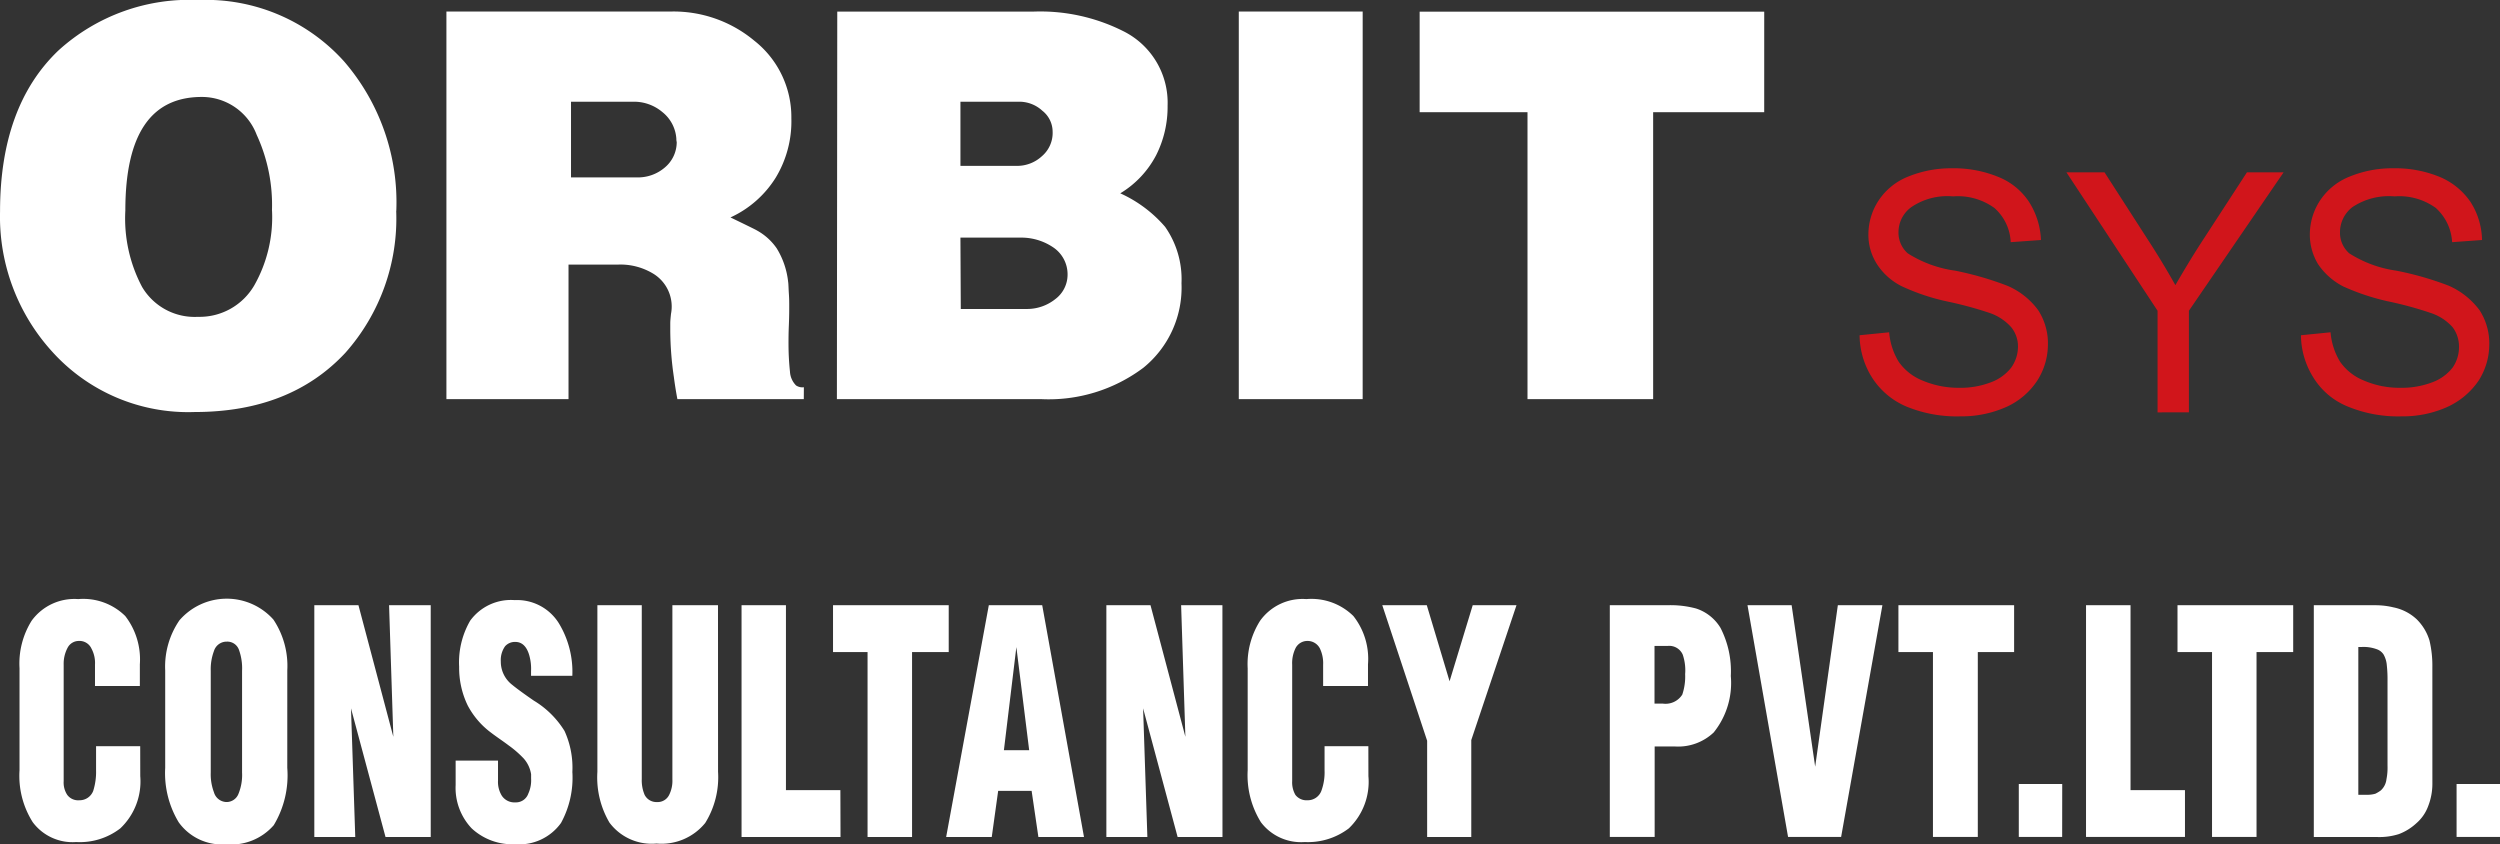 <svg id="img_login_logo" xmlns="http://www.w3.org/2000/svg" width="169.932" height="57.383" viewBox="0 0 169.932 57.383">
  <rect x="0" y="0" width="169.932" height="57.383" fill="#333333" stroke="none"/>
  <path id="Path_4" data-name="Path 4" d="M233.387,377.805a13.734,13.734,0,0,1-3.46,9.654c-2.492,2.671-5.9,4.019-10.235,4.019a12.442,12.442,0,0,1-9.7-4.116,13.623,13.623,0,0,1-3.533-9.507q0-7.166,3.969-10.952a13.229,13.229,0,0,1,9.509-3.43,12.632,12.632,0,0,1,9.9,4.165,14.646,14.646,0,0,1,3.557,10.168Zm-8.444-.025a11.389,11.389,0,0,0-1.04-5.145,3.984,3.984,0,0,0-3.727-2.573c-3.484,0-5.2,2.573-5.2,7.718a9.938,9.938,0,0,0,1.137,5.194,4.148,4.148,0,0,0,3.8,2.034,4.3,4.3,0,0,0,3.823-2.132,9.387,9.387,0,0,0,1.21-5.1ZM261.092,390.6H252.5c-.121-.637-.194-1.152-.242-1.519a22.342,22.342,0,0,1-.242-3.112v-.539c0-.147.024-.368.048-.613a2.618,2.618,0,0,0-1.137-2.7,4.292,4.292,0,0,0-2.444-.661H245.1V390.6h-8.3V364.256h15.244a8.57,8.57,0,0,1,5.686,1.984,6.607,6.607,0,0,1,2.517,5.268,7.4,7.4,0,0,1-1.065,4.043,7.108,7.108,0,0,1-3.073,2.7c1.113.539,1.718.834,1.791.882a3.939,3.939,0,0,1,1.355,1.225,5.459,5.459,0,0,1,.774,2.279c.024.147.024.417.048.785.025.343.025.637.025.858,0,.269,0,.71-.025,1.3s-.024,1-.024,1.274a18.223,18.223,0,0,0,.1,1.887,1.442,1.442,0,0,0,.412.93.776.776,0,0,0,.532.123Zm-8.662-17.69a2.523,2.523,0,0,0-.943-1.814,2.988,2.988,0,0,0-1.984-.71h-4.234v5.145h4.5a2.8,2.8,0,0,0,1.863-.662,2.252,2.252,0,0,0,.823-1.739.834.834,0,0,1-.025-.22Zm34.335,9.8a7.012,7.012,0,0,1-2.589,5.758,10.71,10.71,0,0,1-6.993,2.132H263.342l.025-26.339h13.308a12.547,12.547,0,0,1,6.121,1.323,5.43,5.43,0,0,1,3.025,5.072,7.281,7.281,0,0,1-.774,3.357,6.59,6.59,0,0,1-2.443,2.6,8.773,8.773,0,0,1,3.049,2.279,6.207,6.207,0,0,1,1.113,3.822Zm-8.759-10.266a1.819,1.819,0,0,0-.7-1.446,2.31,2.31,0,0,0-1.622-.612h-3.944v4.361h3.823a2.479,2.479,0,0,0,1.718-.661,2.083,2.083,0,0,0,.726-1.641Zm1.016,9.678a2.206,2.206,0,0,0-1.016-1.862,3.862,3.862,0,0,0-2.178-.637h-4.089l.024,4.851h4.5a3.073,3.073,0,0,0,1.912-.661,2.077,2.077,0,0,0,.847-1.691ZM299.08,390.6H290.66V364.256h8.421Zm27.294-19.5h-7.549v19.5h-8.541v-19.5h-7.331v-6.836h23.422Z" transform="translate(-206.456 -363.472)" fill="#fff"/>
  <path id="Path_5" data-name="Path 5" d="M353.853,388.159l2.008-.2a4.55,4.55,0,0,0,.653,2.009,3.627,3.627,0,0,0,1.622,1.274,6.263,6.263,0,0,0,2.468.49,5.746,5.746,0,0,0,2.153-.367,3.119,3.119,0,0,0,1.4-1.005,2.464,2.464,0,0,0,.461-1.4,2.069,2.069,0,0,0-.461-1.348,3.481,3.481,0,0,0-1.427-.955,25.67,25.67,0,0,0-2.88-.784,14.544,14.544,0,0,1-3.1-1.029,4.249,4.249,0,0,1-1.719-1.52,3.691,3.691,0,0,1-.581-2.033,4.215,4.215,0,0,1,.7-2.3,4.312,4.312,0,0,1,2.008-1.617,7.728,7.728,0,0,1,2.952-.564,7.969,7.969,0,0,1,3.17.588,4.486,4.486,0,0,1,2.1,1.715,5.191,5.191,0,0,1,.8,2.573l-2.057.147a3.279,3.279,0,0,0-1.113-2.328,4.232,4.232,0,0,0-2.807-.784,4.352,4.352,0,0,0-2.807.711,2.1,2.1,0,0,0-.9,1.715,1.866,1.866,0,0,0,.629,1.445,8.024,8.024,0,0,0,3.218,1.177,21.644,21.644,0,0,1,3.556,1.029A5.049,5.049,0,0,1,366,386.469a4.151,4.151,0,0,1,.653,2.327,4.581,4.581,0,0,1-.726,2.45,4.939,4.939,0,0,1-2.105,1.789,7.461,7.461,0,0,1-3.1.637,9,9,0,0,1-3.678-.662,5.147,5.147,0,0,1-2.322-1.936,5.49,5.49,0,0,1-.871-2.916Zm20.252,5.243v-6.909l-6.194-9.408H370.5l3.17,4.925c.581.906,1.137,1.837,1.646,2.744.484-.834,1.064-1.814,1.742-2.867l3.122-4.8h2.492l-6.436,9.408V393.4Zm9.751-5.243,2.008-.2a4.561,4.561,0,0,0,.653,2.009,3.627,3.627,0,0,0,1.622,1.274,6.09,6.09,0,0,0,2.468.49,5.838,5.838,0,0,0,2.153-.367,3.124,3.124,0,0,0,1.4-1.005,2.437,2.437,0,0,0,.436-1.4,2.189,2.189,0,0,0-.436-1.348,3.427,3.427,0,0,0-1.452-.955,24.648,24.648,0,0,0-2.855-.784,15.438,15.438,0,0,1-3.122-1.029,4.588,4.588,0,0,1-1.718-1.52,3.881,3.881,0,0,1-.557-2.033,4.215,4.215,0,0,1,.7-2.3,4.312,4.312,0,0,1,2.008-1.617,7.64,7.64,0,0,1,2.952-.564,7.972,7.972,0,0,1,3.17.588,4.733,4.733,0,0,1,2.1,1.715,4.93,4.93,0,0,1,.774,2.573l-2.032.147a3.374,3.374,0,0,0-1.113-2.328,4.232,4.232,0,0,0-2.807-.784,4.472,4.472,0,0,0-2.831.711,2.144,2.144,0,0,0-.871,1.715,1.866,1.866,0,0,0,.629,1.445,8.026,8.026,0,0,0,3.194,1.177,21.37,21.37,0,0,1,3.581,1.029A5.218,5.218,0,0,1,396,386.469a4.151,4.151,0,0,1,.653,2.327,4.58,4.58,0,0,1-.725,2.45,5.163,5.163,0,0,1-2.129,1.789,7.381,7.381,0,0,1-3.1.637,8.962,8.962,0,0,1-3.654-.662,4.906,4.906,0,0,1-2.323-1.936,5.489,5.489,0,0,1-.87-2.916Z" transform="translate(-227.45 -365.372)" fill="#d1151b"/>
  <path id="Path_6" data-name="Path 6" d="M216.211,422.984a4.4,4.4,0,0,1-1.355,3.553,4.5,4.5,0,0,1-3,.93,3.373,3.373,0,0,1-2.952-1.347,5.88,5.88,0,0,1-.9-3.528v-6.934a5.5,5.5,0,0,1,.823-3.234,3.594,3.594,0,0,1,3.17-1.471,4.061,4.061,0,0,1,3.194,1.152,4.824,4.824,0,0,1,.992,3.284v1.47h-3.049v-1.446a2.066,2.066,0,0,0-.242-1.1.894.894,0,0,0-.871-.515.858.858,0,0,0-.75.465,2.315,2.315,0,0,0-.266,1.152v7.914a1.521,1.521,0,0,0,.242.931.921.921,0,0,0,.822.367.989.989,0,0,0,.944-.637,4.285,4.285,0,0,0,.194-1.4V420.95h3Zm9.993-.563a6.574,6.574,0,0,1-.919,3.9,3.836,3.836,0,0,1-3.242,1.3,3.615,3.615,0,0,1-3.218-1.495,6.463,6.463,0,0,1-.919-3.7V415.8a5.56,5.56,0,0,1,.968-3.405,4.252,4.252,0,0,1,6.388-.049,5.669,5.669,0,0,1,.943,3.454Zm-3.073.318v-6.909a3.69,3.69,0,0,0-.218-1.446.836.836,0,0,0-.822-.539.9.9,0,0,0-.871.637,3.545,3.545,0,0,0-.218,1.347v6.909a3.466,3.466,0,0,0,.218,1.348.907.907,0,0,0,.846.661.867.867,0,0,0,.823-.563,3.385,3.385,0,0,0,.242-1.446Zm12.824,4.386h-3.073l-2.347-8.747.29,8.747h-2.783V411.37h3l2.371,8.944-.29-8.944h2.831Zm9.63-4.386a6.413,6.413,0,0,1-.774,3.43,3.492,3.492,0,0,1-3.122,1.446,4.059,4.059,0,0,1-2.952-1.078,4,4,0,0,1-1.089-2.941V421.93h2.88V423.3a1.784,1.784,0,0,0,.266,1.029,1.03,1.03,0,0,0,.919.442.887.887,0,0,0,.871-.588,2.17,2.17,0,0,0,.194-1.029v-.294a2.1,2.1,0,0,0-.509-1.078,7.006,7.006,0,0,0-1.016-.882c-.387-.294-.8-.563-1.186-.858a5.5,5.5,0,0,1-1.6-1.862,5.87,5.87,0,0,1-.581-2.622,5.658,5.658,0,0,1,.75-3.136,3.423,3.423,0,0,1,3.025-1.4,3.347,3.347,0,0,1,3,1.569,6.354,6.354,0,0,1,.919,3.577h-2.806v-.318a3.382,3.382,0,0,0-.122-1.079c-.169-.587-.484-.906-.943-.906a.89.89,0,0,0-.7.294,1.622,1.622,0,0,0-.291,1.029,1.989,1.989,0,0,0,.774,1.592c.242.2.726.563,1.476,1.078a6.216,6.216,0,0,1,2.081,2.058,6.008,6.008,0,0,1,.532,2.818Zm9.9-.049a5.893,5.893,0,0,1-.871,3.479,3.832,3.832,0,0,1-3.315,1.4,3.582,3.582,0,0,1-3.194-1.421,6.061,6.061,0,0,1-.822-3.455V411.37H250.3v11.81a2.52,2.52,0,0,0,.194,1.079.9.9,0,0,0,.847.49.866.866,0,0,0,.822-.49,2.135,2.135,0,0,0,.218-1.054V411.37h3.1Zm8.324,4.434h-6.727V411.37H260.1v12.569h3.7Zm7.355-12.569h-2.492v12.569h-3.025V414.555H263.3V411.37h7.864Zm9.195,12.569h-3.1l-.46-3.136h-2.274l-.436,3.136h-3.1l2.9-15.754h3.63Zm-3.726-5.9-.871-7.008-.847,7.008Zm13.139,5.9h-3.049l-2.346-8.747.29,8.747H281.88V411.37h3l2.371,8.944-.29-8.944h2.807Zm9.92-4.14a4.39,4.39,0,0,1-1.331,3.553,4.591,4.591,0,0,1-3,.93,3.417,3.417,0,0,1-2.976-1.347,6.055,6.055,0,0,1-.9-3.528v-6.934a5.5,5.5,0,0,1,.846-3.234,3.551,3.551,0,0,1,3.146-1.471,4.063,4.063,0,0,1,3.194,1.152,4.7,4.7,0,0,1,.992,3.284v1.47h-3.049v-1.446a2.329,2.329,0,0,0-.218-1.1.939.939,0,0,0-.87-.515.9.9,0,0,0-.774.465,2.314,2.314,0,0,0-.242,1.152v7.914a1.7,1.7,0,0,0,.218.931.948.948,0,0,0,.822.367.988.988,0,0,0,.943-.637,3.649,3.649,0,0,0,.218-1.4V420.95h2.977Zm10.065-11.614-3.073,9.164v6.59h-3v-6.542l-3.049-9.213h3.025l1.549,5.17,1.573-5.17Zm14.567,4.8a5.364,5.364,0,0,1-1.161,3.847,3.508,3.508,0,0,1-2.614.955h-1.4v6.15h-3.049V411.37h3.92a6.69,6.69,0,0,1,1.936.22,3.023,3.023,0,0,1,1.67,1.323,6.433,6.433,0,0,1,.7,3.259Zm-3.1-.147a3.316,3.316,0,0,0-.169-1.3,1,1,0,0,0-1.016-.587h-.9v3.92h.557a1.346,1.346,0,0,0,1.331-.612,3.861,3.861,0,0,0,.193-1.421Zm13.406-4.656-2.807,15.754h-3.606l-2.758-15.754h3l1.6,10.977L331.6,411.37Zm8.952,3.185h-2.468v12.569h-3.049V414.555h-2.347V411.37h7.864Zm3.266,12.569H343.9v-3.6h2.952Zm8.348,0h-6.726V411.37h3.025v12.569h3.7Zm7.356-12.569h-2.492v12.569h-3.025V414.555h-2.347V411.37h7.864Zm9.461,8.919a4.2,4.2,0,0,1-.291,1.568,2.823,2.823,0,0,1-.8,1.152,3.651,3.651,0,0,1-1.185.735,4.358,4.358,0,0,1-1.452.2h-4.332V411.37h4.162a5.232,5.232,0,0,1,1.259.147,3.239,3.239,0,0,1,1.573.809,3.41,3.41,0,0,1,.87,1.446,7.391,7.391,0,0,1,.194,1.813Zm-3.049-1.176v-5.831a8.8,8.8,0,0,0-.048-1.005,1.779,1.779,0,0,0-.218-.735.893.893,0,0,0-.412-.343,2.6,2.6,0,0,0-1.089-.172h-.218v10.046h.629a1.872,1.872,0,0,0,.533-.074,2.473,2.473,0,0,0,.363-.22,1.211,1.211,0,0,0,.387-.76,4.033,4.033,0,0,0,.073-.906Zm7.646,4.826h-2.952v-3.6h2.952Z" transform="translate(-206.677 -370.231)" fill="#ffffff"/>
</svg>
